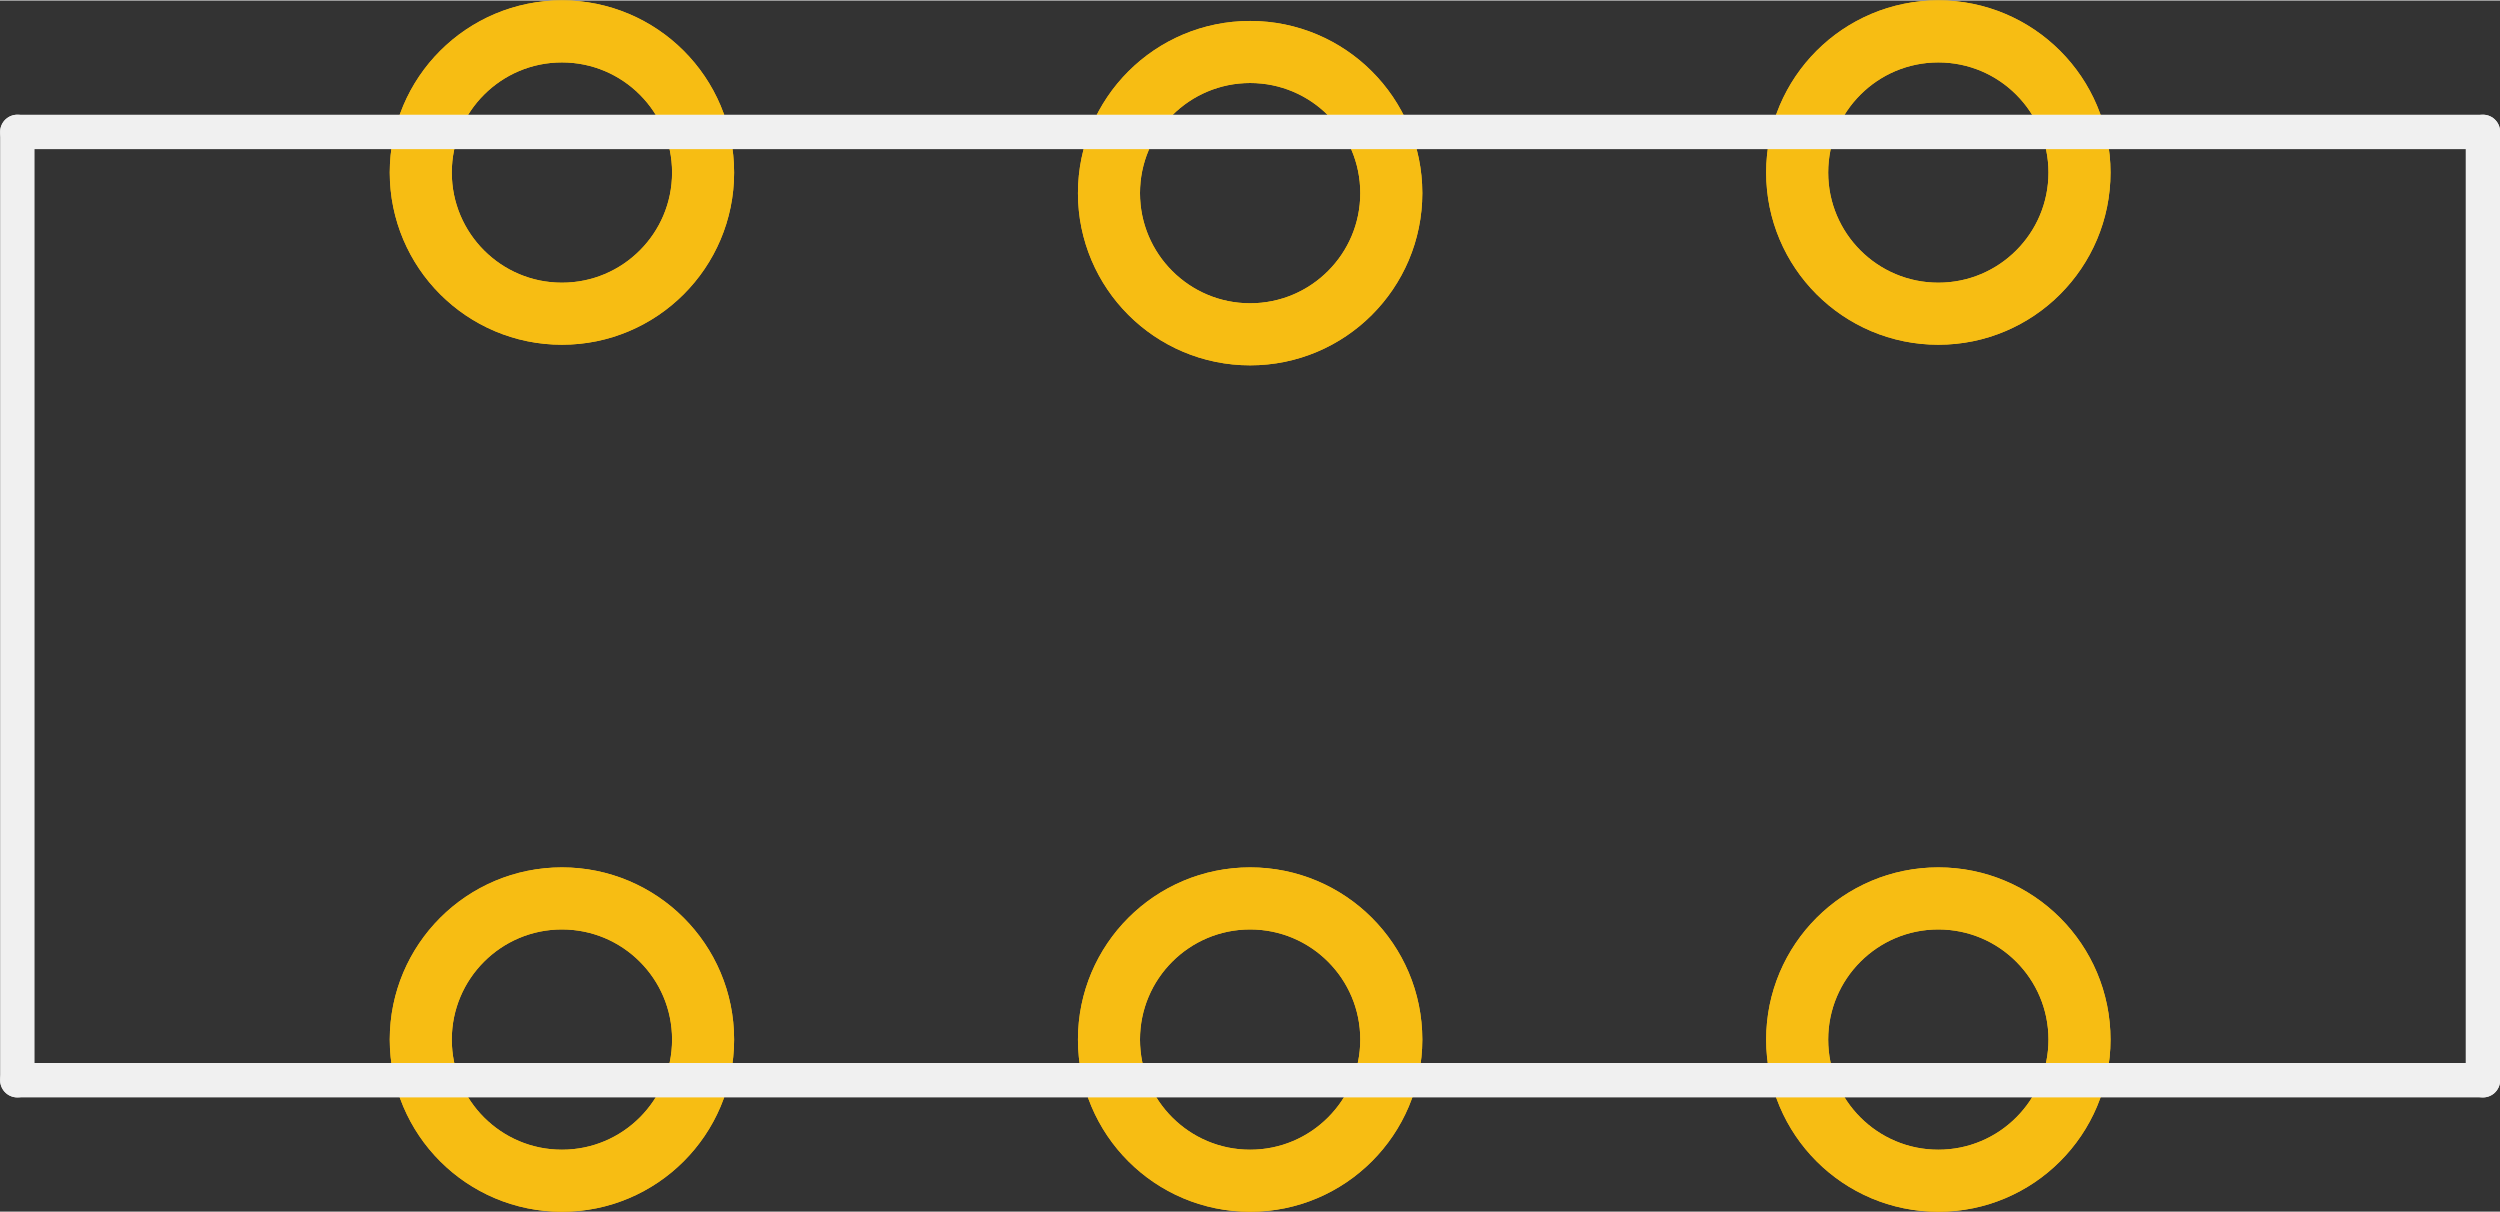 <?xml version='1.0' encoding='UTF-8' standalone='no'?>
<!-- Created with Fritzing (http://www.fritzing.org/) -->
<svg xmlns:svg='http://www.w3.org/2000/svg' xmlns='http://www.w3.org/2000/svg' version='1.2' baseProfile='tiny' x='0in' y='0in' width='0.363in' height='0.176in' viewBox='0 0 9.227 4.47' >
<rect x="0" y="0" width="9.227" height="4.47" fill="#333333" stroke="none"/>
<g id='copper1'>
<circle id='connector2pad' connectorname='COM1' cx='4.614' cy='3.835' r='0.521' stroke='#F7BD13' stroke-width='0.229' fill='none' />
<circle id='connector3pad' connectorname='COM2' cx='4.614' cy='0.711' r='0.521' stroke='#F7BD13' stroke-width='0.229' fill='none' />
<circle id='connector0pad' connectorname='CH1A' cx='2.074' cy='3.835' r='0.521' stroke='#F7BD13' stroke-width='0.229' fill='none' />
<circle id='connector1pad' connectorname='CH1B' cx='7.154' cy='3.835' r='0.521' stroke='#F7BD13' stroke-width='0.229' fill='none' />
<circle id='connector4pad' connectorname='CH2B' cx='7.154' cy='0.635' r='0.521' stroke='#F7BD13' stroke-width='0.229' fill='none' />
<circle id='connector5pad' connectorname='CH2A' cx='2.074' cy='0.635' r='0.521' stroke='#F7BD13' stroke-width='0.229' fill='none' />
<g id='copper0'>
<circle id='connector2pad' connectorname='COM1' cx='4.614' cy='3.835' r='0.521' stroke='#F7BD13' stroke-width='0.229' fill='none' />
<circle id='connector3pad' connectorname='COM2' cx='4.614' cy='0.711' r='0.521' stroke='#F7BD13' stroke-width='0.229' fill='none' />
<circle id='connector0pad' connectorname='CH1A' cx='2.074' cy='3.835' r='0.521' stroke='#F7BD13' stroke-width='0.229' fill='none' />
<circle id='connector1pad' connectorname='CH1B' cx='7.154' cy='3.835' r='0.521' stroke='#F7BD13' stroke-width='0.229' fill='none' />
<circle id='connector4pad' connectorname='CH2B' cx='7.154' cy='0.635' r='0.521' stroke='#F7BD13' stroke-width='0.229' fill='none' />
<circle id='connector5pad' connectorname='CH2A' cx='2.074' cy='0.635' r='0.521' stroke='#F7BD13' stroke-width='0.229' fill='none' />
</g>
</g>
<g id='silkscreen'>
<line class='other' x1='0.064' y1='3.985' x2='0.064' y2='0.485' stroke='#f0f0f0' stroke-width='0.127' stroke-linecap='round'/>
<line class='other' x1='0.064' y1='0.485' x2='9.164' y2='0.485' stroke='#f0f0f0' stroke-width='0.127' stroke-linecap='round'/>
<line class='other' x1='9.164' y1='0.485' x2='9.164' y2='3.985' stroke='#f0f0f0' stroke-width='0.127' stroke-linecap='round'/>
<line class='other' x1='9.164' y1='3.985' x2='0.064' y2='3.985' stroke='#f0f0f0' stroke-width='0.127' stroke-linecap='round'/>
</g>
</svg>